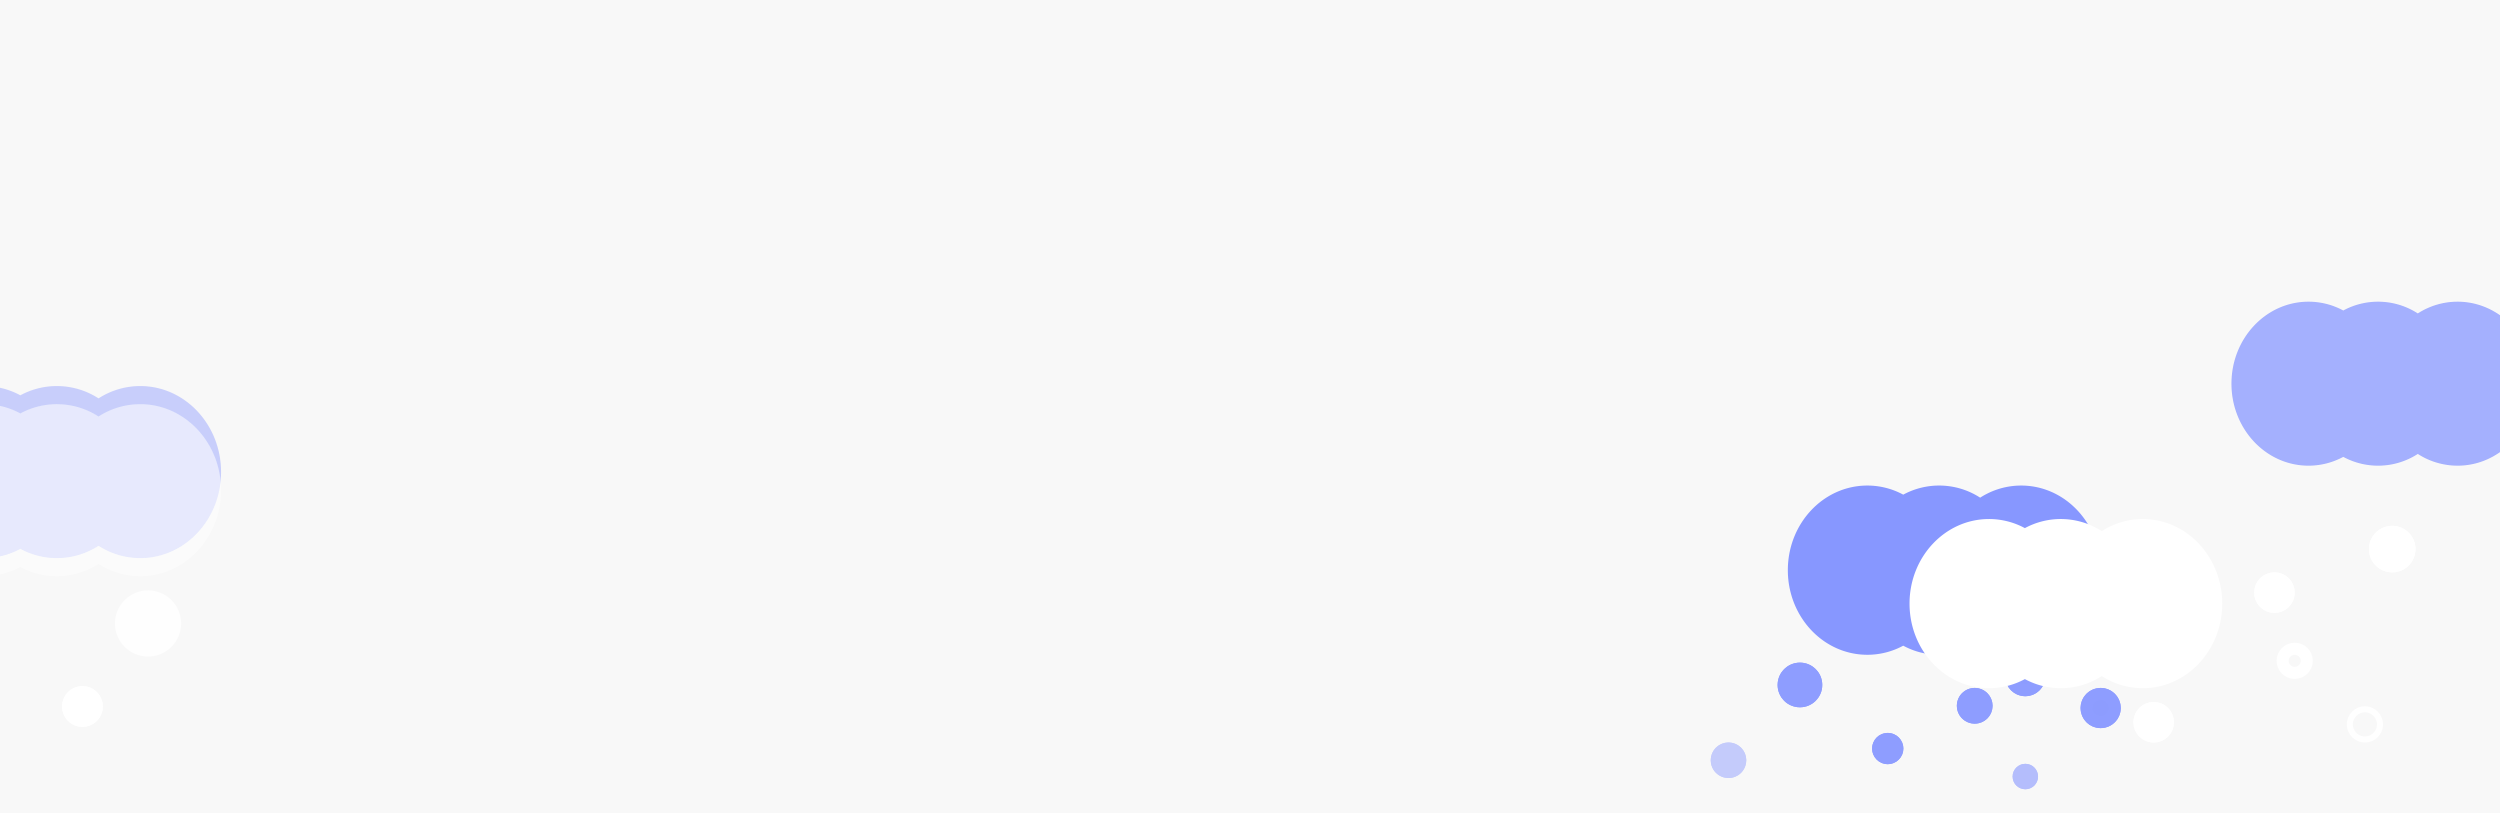 <svg xmlns="http://www.w3.org/2000/svg" xmlns:xlink="http://www.w3.org/1999/xlink" width="414" height="134.63" viewBox="0 0 414 134.63">
  <defs>
    <clipPath id="clip-path">
      <rect id="사각형_2782" data-name="사각형 2782" width="414" height="134.63" fill="#f8f8f8"/>
    </clipPath>
    <filter id="타원_676" x="289.867" y="105.23" width="16.398" height="16.398" filterUnits="userSpaceOnUse">
      <feOffset dy="1" input="SourceAlpha"/>
      <feGaussianBlur stdDeviation="1.5" result="blur"/>
      <feFlood flood-opacity="0.149"/>
      <feComposite operator="in" in2="blur"/>
      <feComposite in="SourceGraphic"/>
    </filter>
    <filter id="타원_679" x="305.519" y="116.869" width="14.179" height="14.179" filterUnits="userSpaceOnUse">
      <feOffset dy="1" input="SourceAlpha"/>
      <feGaussianBlur stdDeviation="1.5" result="blur-2"/>
      <feFlood flood-opacity="0.149"/>
      <feComposite operator="in" in2="blur-2"/>
      <feComposite in="SourceGraphic"/>
    </filter>
    <filter id="타원_682" x="319.55" y="109.424" width="14.918" height="14.918" filterUnits="userSpaceOnUse">
      <feOffset dy="1" input="SourceAlpha"/>
      <feGaussianBlur stdDeviation="1.5" result="blur-3"/>
      <feFlood flood-opacity="0.149"/>
      <feComposite operator="in" in2="blur-3"/>
      <feComposite in="SourceGraphic"/>
    </filter>
    <filter id="타원_683" x="328.785" y="121.989" width="13.21" height="13.211" filterUnits="userSpaceOnUse">
      <feOffset dy="1" input="SourceAlpha"/>
      <feGaussianBlur stdDeviation="1.5" result="blur-4"/>
      <feFlood flood-opacity="0.149"/>
      <feComposite operator="in" in2="blur-4"/>
      <feComposite in="SourceGraphic"/>
    </filter>
    <filter id="타원_684" x="340.044" y="109.424" width="15.658" height="15.658" filterUnits="userSpaceOnUse">
      <feOffset dy="1" input="SourceAlpha"/>
      <feGaussianBlur stdDeviation="1.5" result="blur-5"/>
      <feFlood flood-opacity="0.149"/>
      <feComposite operator="in" in2="blur-5"/>
      <feComposite in="SourceGraphic"/>
    </filter>
    <filter id="타원_685" x="327.562" y="104.136" width="15.658" height="15.658" filterUnits="userSpaceOnUse">
      <feOffset dy="1" input="SourceAlpha"/>
      <feGaussianBlur stdDeviation="1.5" result="blur-6"/>
      <feFlood flood-opacity="0.149"/>
      <feComposite operator="in" in2="blur-6"/>
      <feComposite in="SourceGraphic"/>
    </filter>
    <filter id="합치기_64" x="293.066" y="77.407" width="57.807" height="34.027" filterUnits="userSpaceOnUse">
      <feOffset dy="2" input="SourceAlpha"/>
      <feGaussianBlur stdDeviation="1" result="blur-7"/>
      <feFlood flood-color="#474747" flood-opacity="0.212"/>
      <feComposite operator="in" in2="blur-7"/>
      <feComposite in="SourceGraphic"/>
    </filter>
    <filter id="합치기_72" x="-16.055" y="63.93" width="52.663" height="28.49" filterUnits="userSpaceOnUse">
      <feOffset dy="3" input="SourceAlpha"/>
      <feGaussianBlur stdDeviation="3" result="blur-8"/>
      <feFlood flood-opacity="0.161" result="color"/>
      <feComposite operator="out" in="SourceGraphic" in2="blur-8"/>
      <feComposite operator="in" in="color"/>
      <feComposite operator="in" in2="SourceGraphic"/>
    </filter>
    <filter id="합치기_76" x="310.219" y="79.952" width="63.781" height="40.013" filterUnits="userSpaceOnUse">
      <feOffset dy="3" input="SourceAlpha"/>
      <feGaussianBlur stdDeviation="2" result="blur-9"/>
      <feFlood flood-color="#6b6b6b" flood-opacity="0.122"/>
      <feComposite operator="in" in2="blur-9"/>
      <feComposite in="SourceGraphic"/>
    </filter>
  </defs>
  <g id="Chat___눈_위젯" data-name="Chat _ 눈 위젯" clip-path="url(#clip-path)">
    <g id="그룹_1785" data-name="그룹 1785" transform="translate(0 -176)">
      <rect id="사각형_2781" data-name="사각형 2781" width="414" height="134.63" transform="translate(0 176)" fill="#f8f8f8"/>
      <g transform="matrix(1, 0, 0, 1, 0, 176)" filter="url(#타원_676)">
        <g id="타원_676-2" data-name="타원 676" transform="translate(294.37 108.73)" fill="#8e9dff" stroke="#8e9dff" stroke-width="2">
          <ellipse cx="3.699" cy="3.699" rx="3.699" ry="3.699" stroke="none"/>
          <ellipse cx="3.699" cy="3.699" rx="2.699" ry="2.699" fill="none"/>
        </g>
      </g>
      <ellipse id="타원_677" data-name="타원 677" cx="5.484" cy="5.484" rx="5.484" ry="5.484" transform="translate(19.033 273.763)" fill="#fff" opacity="0.81"/>
      <g id="타원_678" data-name="타원 678" transform="translate(10.277 289.62)" fill="#fff" stroke="#fff" stroke-width="2">
        <circle cx="3.374" cy="3.374" r="3.374" stroke="none"/>
        <circle cx="3.374" cy="3.374" r="2.374" fill="none"/>
      </g>
      <g transform="matrix(1, 0, 0, 1, 0, 176)" filter="url(#타원_679)">
        <g id="타원_679-2" data-name="타원 679" transform="translate(310.02 120.37)" fill="#8e9dff" stroke="#8e9dff" stroke-width="2">
          <ellipse cx="2.589" cy="2.589" rx="2.589" ry="2.589" stroke="none"/>
          <ellipse cx="2.589" cy="2.589" rx="1.589" ry="1.589" fill="none"/>
        </g>
      </g>
      <g id="타원_680" data-name="타원 680" transform="translate(377.004 282.433)" fill="none" stroke="#fff" stroke-width="2">
        <circle cx="2.998" cy="2.998" r="2.998" stroke="none"/>
        <circle cx="2.998" cy="2.998" r="1.998" fill="none"/>
      </g>
      <g id="타원_681" data-name="타원 681" transform="translate(388.633 292.962)" fill="none" stroke="#fff" stroke-width="1">
        <circle cx="2.998" cy="2.998" r="2.998" stroke="none"/>
        <circle cx="2.998" cy="2.998" r="2.498" fill="none"/>
      </g>
      <g transform="matrix(1, 0, 0, 1, 0, 176)" filter="url(#타원_682)">
        <g id="타원_682-2" data-name="타원 682" transform="translate(324.05 112.92)" fill="#8e9dff" stroke="#8e9dff" stroke-width="2">
          <ellipse cx="2.959" cy="2.959" rx="2.959" ry="2.959" stroke="none"/>
          <ellipse cx="2.959" cy="2.959" rx="1.959" ry="1.959" fill="none"/>
        </g>
      </g>
      <g transform="matrix(1, 0, 0, 1, 0, 176)" filter="url(#타원_683)">
        <g id="타원_683-2" data-name="타원 683" transform="translate(333.29 125.49)" fill="#8e9dff" stroke="#8e9dff" stroke-width="2" opacity="0.64">
          <ellipse cx="2.105" cy="2.105" rx="2.105" ry="2.105" stroke="none"/>
          <ellipse cx="2.105" cy="2.105" rx="1.105" ry="1.105" fill="none"/>
        </g>
      </g>
      <g transform="matrix(1, 0, 0, 1, 0, 176)" filter="url(#타원_684)">
        <g id="타원_684-2" data-name="타원 684" transform="translate(344.54 112.92)" fill="#8d9cfe" stroke="#8e9dff" stroke-width="2">
          <ellipse cx="3.329" cy="3.329" rx="3.329" ry="3.329" stroke="none"/>
          <ellipse cx="3.329" cy="3.329" rx="2.329" ry="2.329" fill="none"/>
        </g>
      </g>
      <g transform="matrix(1, 0, 0, 1, 0, 176)" filter="url(#타원_685)">
        <g id="타원_685-2" data-name="타원 685" transform="translate(332.06 107.64)" fill="#8d9cfe" stroke="#8e9dff" stroke-width="2">
          <ellipse cx="3.329" cy="3.329" rx="3.329" ry="3.329" stroke="none"/>
          <ellipse cx="3.329" cy="3.329" rx="2.329" ry="2.329" fill="none"/>
        </g>
      </g>
      <g id="타원_686" data-name="타원 686" transform="translate(373.297 270.784)" fill="#fff" stroke="#fff" stroke-width="2">
        <circle cx="3.353" cy="3.353" r="3.353" stroke="none"/>
        <circle cx="3.353" cy="3.353" r="2.353" fill="none"/>
      </g>
      <g id="타원_687" data-name="타원 687" transform="translate(392.297 263.078)" fill="#fff" stroke="#fff" stroke-width="2">
        <circle cx="3.853" cy="3.853" r="3.853" stroke="none"/>
        <circle cx="3.853" cy="3.853" r="2.853" fill="none"/>
      </g>
      <g id="타원_688" data-name="타원 688" transform="translate(283.297 298.958)" fill="#8797ff" stroke="#8797ff" stroke-width="2" opacity="0.46">
        <circle cx="2.942" cy="2.942" r="2.942" stroke="none"/>
        <circle cx="2.942" cy="2.942" r="1.942" fill="none"/>
      </g>
      <g id="타원_689" data-name="타원 689" transform="translate(353.295 292.253)" fill="#fff" stroke="#fff" stroke-width="2">
        <circle cx="3.353" cy="3.353" r="3.353" stroke="none"/>
        <circle cx="3.353" cy="3.353" r="2.353" fill="none"/>
      </g>
      <g id="그룹_1781" data-name="그룹 1781" transform="translate(296.066 254.407)">
        <g transform="matrix(1, 0, 0, 1, -296.07, -78.41)" filter="url(#합치기_64)">
          <path id="합치기_64-2" data-name="합치기 64" d="M31.849,26.018a12.489,12.489,0,0,1-12.74.5,12.468,12.468,0,0,1-5.945,1.507C5.894,28.027,0,21.753,0,14.013S5.894,0,13.164,0a12.468,12.468,0,0,1,5.945,1.507,12.489,12.489,0,0,1,12.74.5A12.514,12.514,0,0,1,38.643,0c7.27,0,13.164,6.274,13.164,14.013S45.913,28.027,38.643,28.027A12.513,12.513,0,0,1,31.849,26.018Z" transform="translate(296.07 78.41)" fill="#8797ff"/>
        </g>
      </g>
      <g id="그룹_1782" data-name="그룹 1782" transform="translate(369.53 225.96)" opacity="0.8">
        <path id="합치기_68" data-name="합치기 68" d="M30.859,25.21a12.1,12.1,0,0,1-12.344.486,12.08,12.08,0,0,1-5.76,1.46C5.711,27.156,0,21.077,0,13.578S5.711,0,12.755,0a12.081,12.081,0,0,1,5.76,1.46,12.1,12.1,0,0,1,12.344.486A12.125,12.125,0,0,1,37.442,0C44.486,0,50.2,6.079,50.2,13.578s-5.71,13.578-12.755,13.578A12.124,12.124,0,0,1,30.859,25.21Z" transform="translate(0 0)" fill="#8e9dff"/>
      </g>
      <g id="그룹_1783" data-name="그룹 1783" transform="translate(-16.055 239.93)" opacity="0.8">
        <g data-type="innerShadowGroup">
          <path id="합치기_72-2" data-name="합치기 72" d="M32.375,26.449a12.7,12.7,0,0,1-12.95.51,12.674,12.674,0,0,1-6.043,1.532C5.992,28.49,0,22.113,0,14.245S5.992,0,13.381,0a12.674,12.674,0,0,1,6.043,1.532,12.7,12.7,0,0,1,12.95.51A12.72,12.72,0,0,1,39.282,0c7.391,0,13.381,6.378,13.381,14.245S46.672,28.49,39.282,28.49A12.72,12.72,0,0,1,32.375,26.449Z" transform="translate(0 0)" fill="#8e9dff" opacity="0.57"/>
          <g transform="matrix(1, 0, 0, 1, 16.06, -63.93)" filter="url(#합치기_72)">
            <path id="합치기_72-3" data-name="합치기 72" d="M32.375,26.449a12.7,12.7,0,0,1-12.95.51,12.674,12.674,0,0,1-6.043,1.532C5.992,28.49,0,22.113,0,14.245S5.992,0,13.381,0a12.674,12.674,0,0,1,6.043,1.532,12.7,12.7,0,0,1,12.95.51A12.72,12.72,0,0,1,39.282,0c7.391,0,13.381,6.378,13.381,14.245S46.672,28.49,39.282,28.49A12.72,12.72,0,0,1,32.375,26.449Z" transform="translate(-16.06 63.93)" fill="#fff" opacity="0.57"/>
          </g>
        </g>
      </g>
      <g id="그룹_1784" data-name="그룹 1784" transform="translate(316.219 258.952)">
        <g transform="matrix(1, 0, 0, 1, -316.22, -82.95)" filter="url(#합치기_76)">
          <path id="합치기_76-2" data-name="합치기 76" d="M31.833,26.006a12.482,12.482,0,0,1-12.733.5,12.462,12.462,0,0,1-5.942,1.506C5.891,28.013,0,21.742,0,14.006S5.891,0,13.157,0A12.462,12.462,0,0,1,19.1,1.506a12.483,12.483,0,0,1,12.733.5A12.507,12.507,0,0,1,38.624,0c7.267,0,13.157,6.271,13.157,14.006S45.891,28.013,38.624,28.013A12.507,12.507,0,0,1,31.833,26.006Z" transform="translate(316.22 82.95)" fill="#fff"/>
        </g>
      </g>
    </g>
  </g>
</svg>
